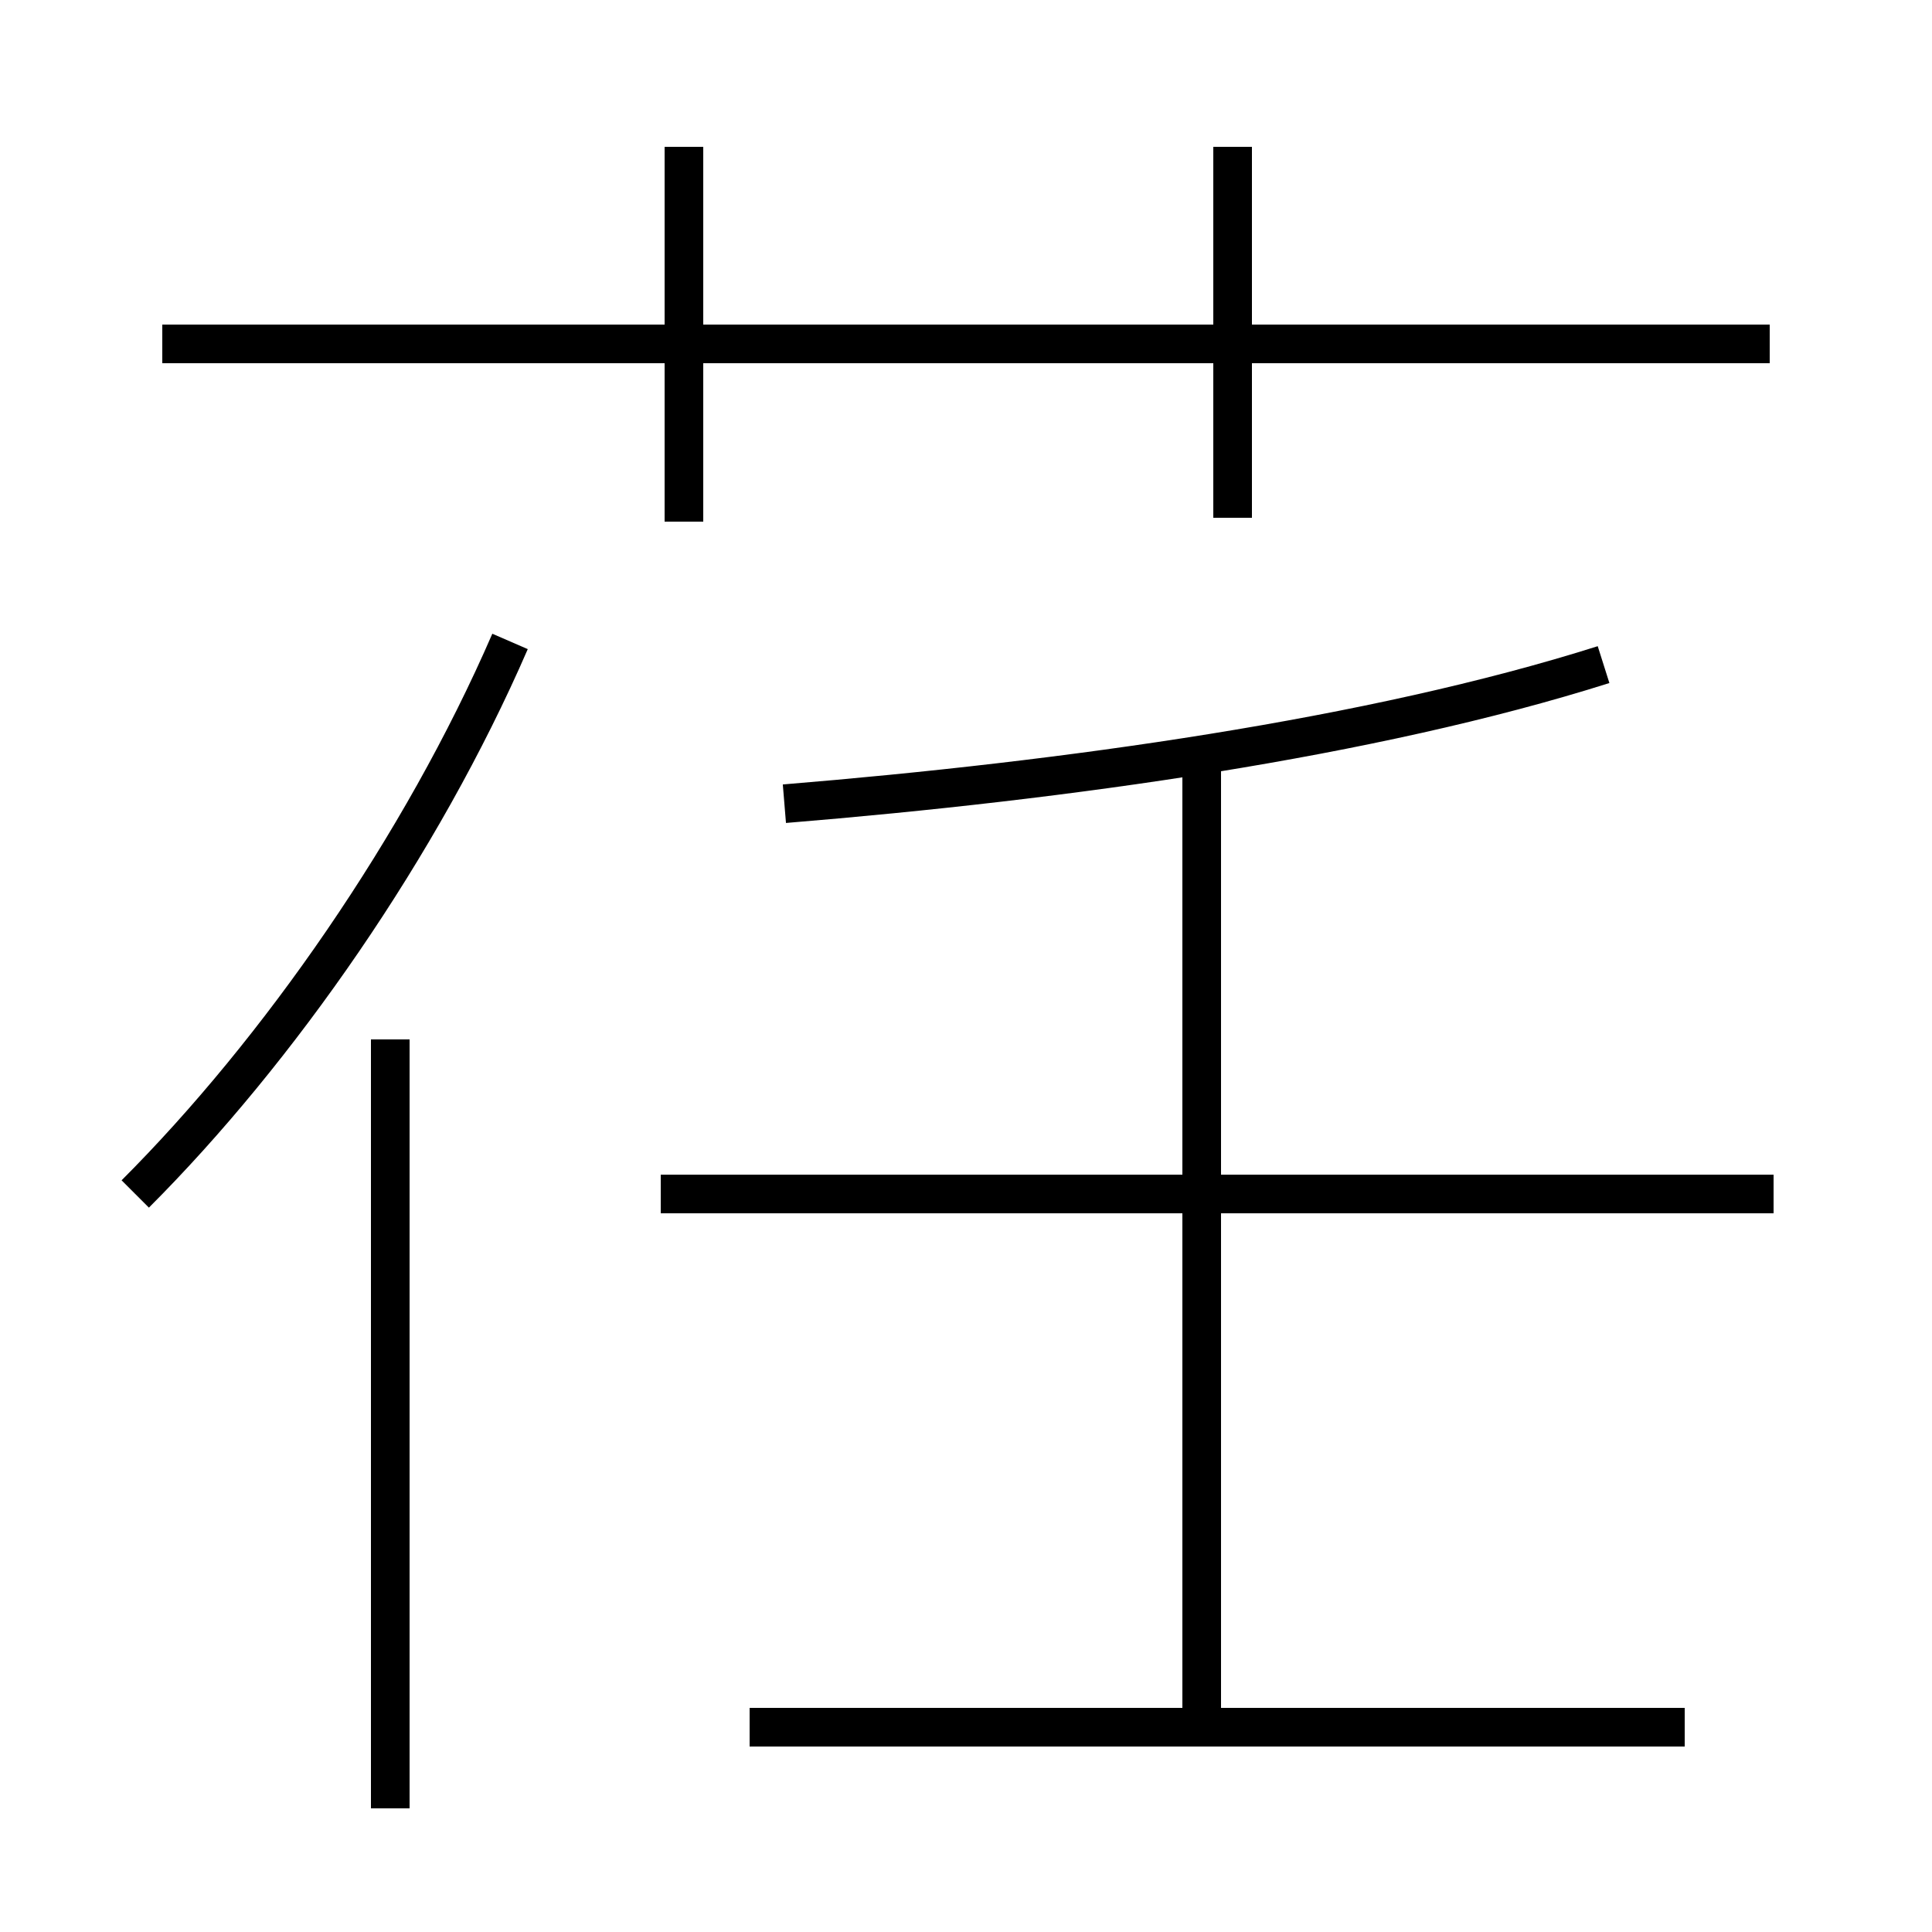 <?xml version='1.0' encoding='utf8'?>
<svg viewBox="0.0 -6.0 50.0 50.0" version="1.1" xmlns="http://www.w3.org/2000/svg">
<rect x="0.0" y="-6.0" width="50.0" height="50.0" fill="#808080" stroke="none"/>
<rect x="-1000" y="-1000" width="2000" height="2000" stroke="white" fill="white"/>
<g style="fill:white;stroke:#000000;  stroke-width:1">
<path d="M 3.5 -13.1 C 7.2 -16.8 10.9 -22.1 13.2 -27.4 M 10.1 2.8 L 10.1 -17.1 M 43.6 0.7 L 19.4 0.7 M 31.1 0.6 L 31.1 -24.7 M 45.9 -13.1 L 17.1 -13.1 M 17.7 -30.5 L 17.7 -40.2 M 20.3 -23.2 C 27.6 -23.8 35.5 -24.9 41.5 -26.8 M 45.8 -35.1 L 4.2 -35.1 M 31.9 -30.6 L 31.9 -40.2" transform="translate(0.0 38.0)" />
</g>
</svg>
